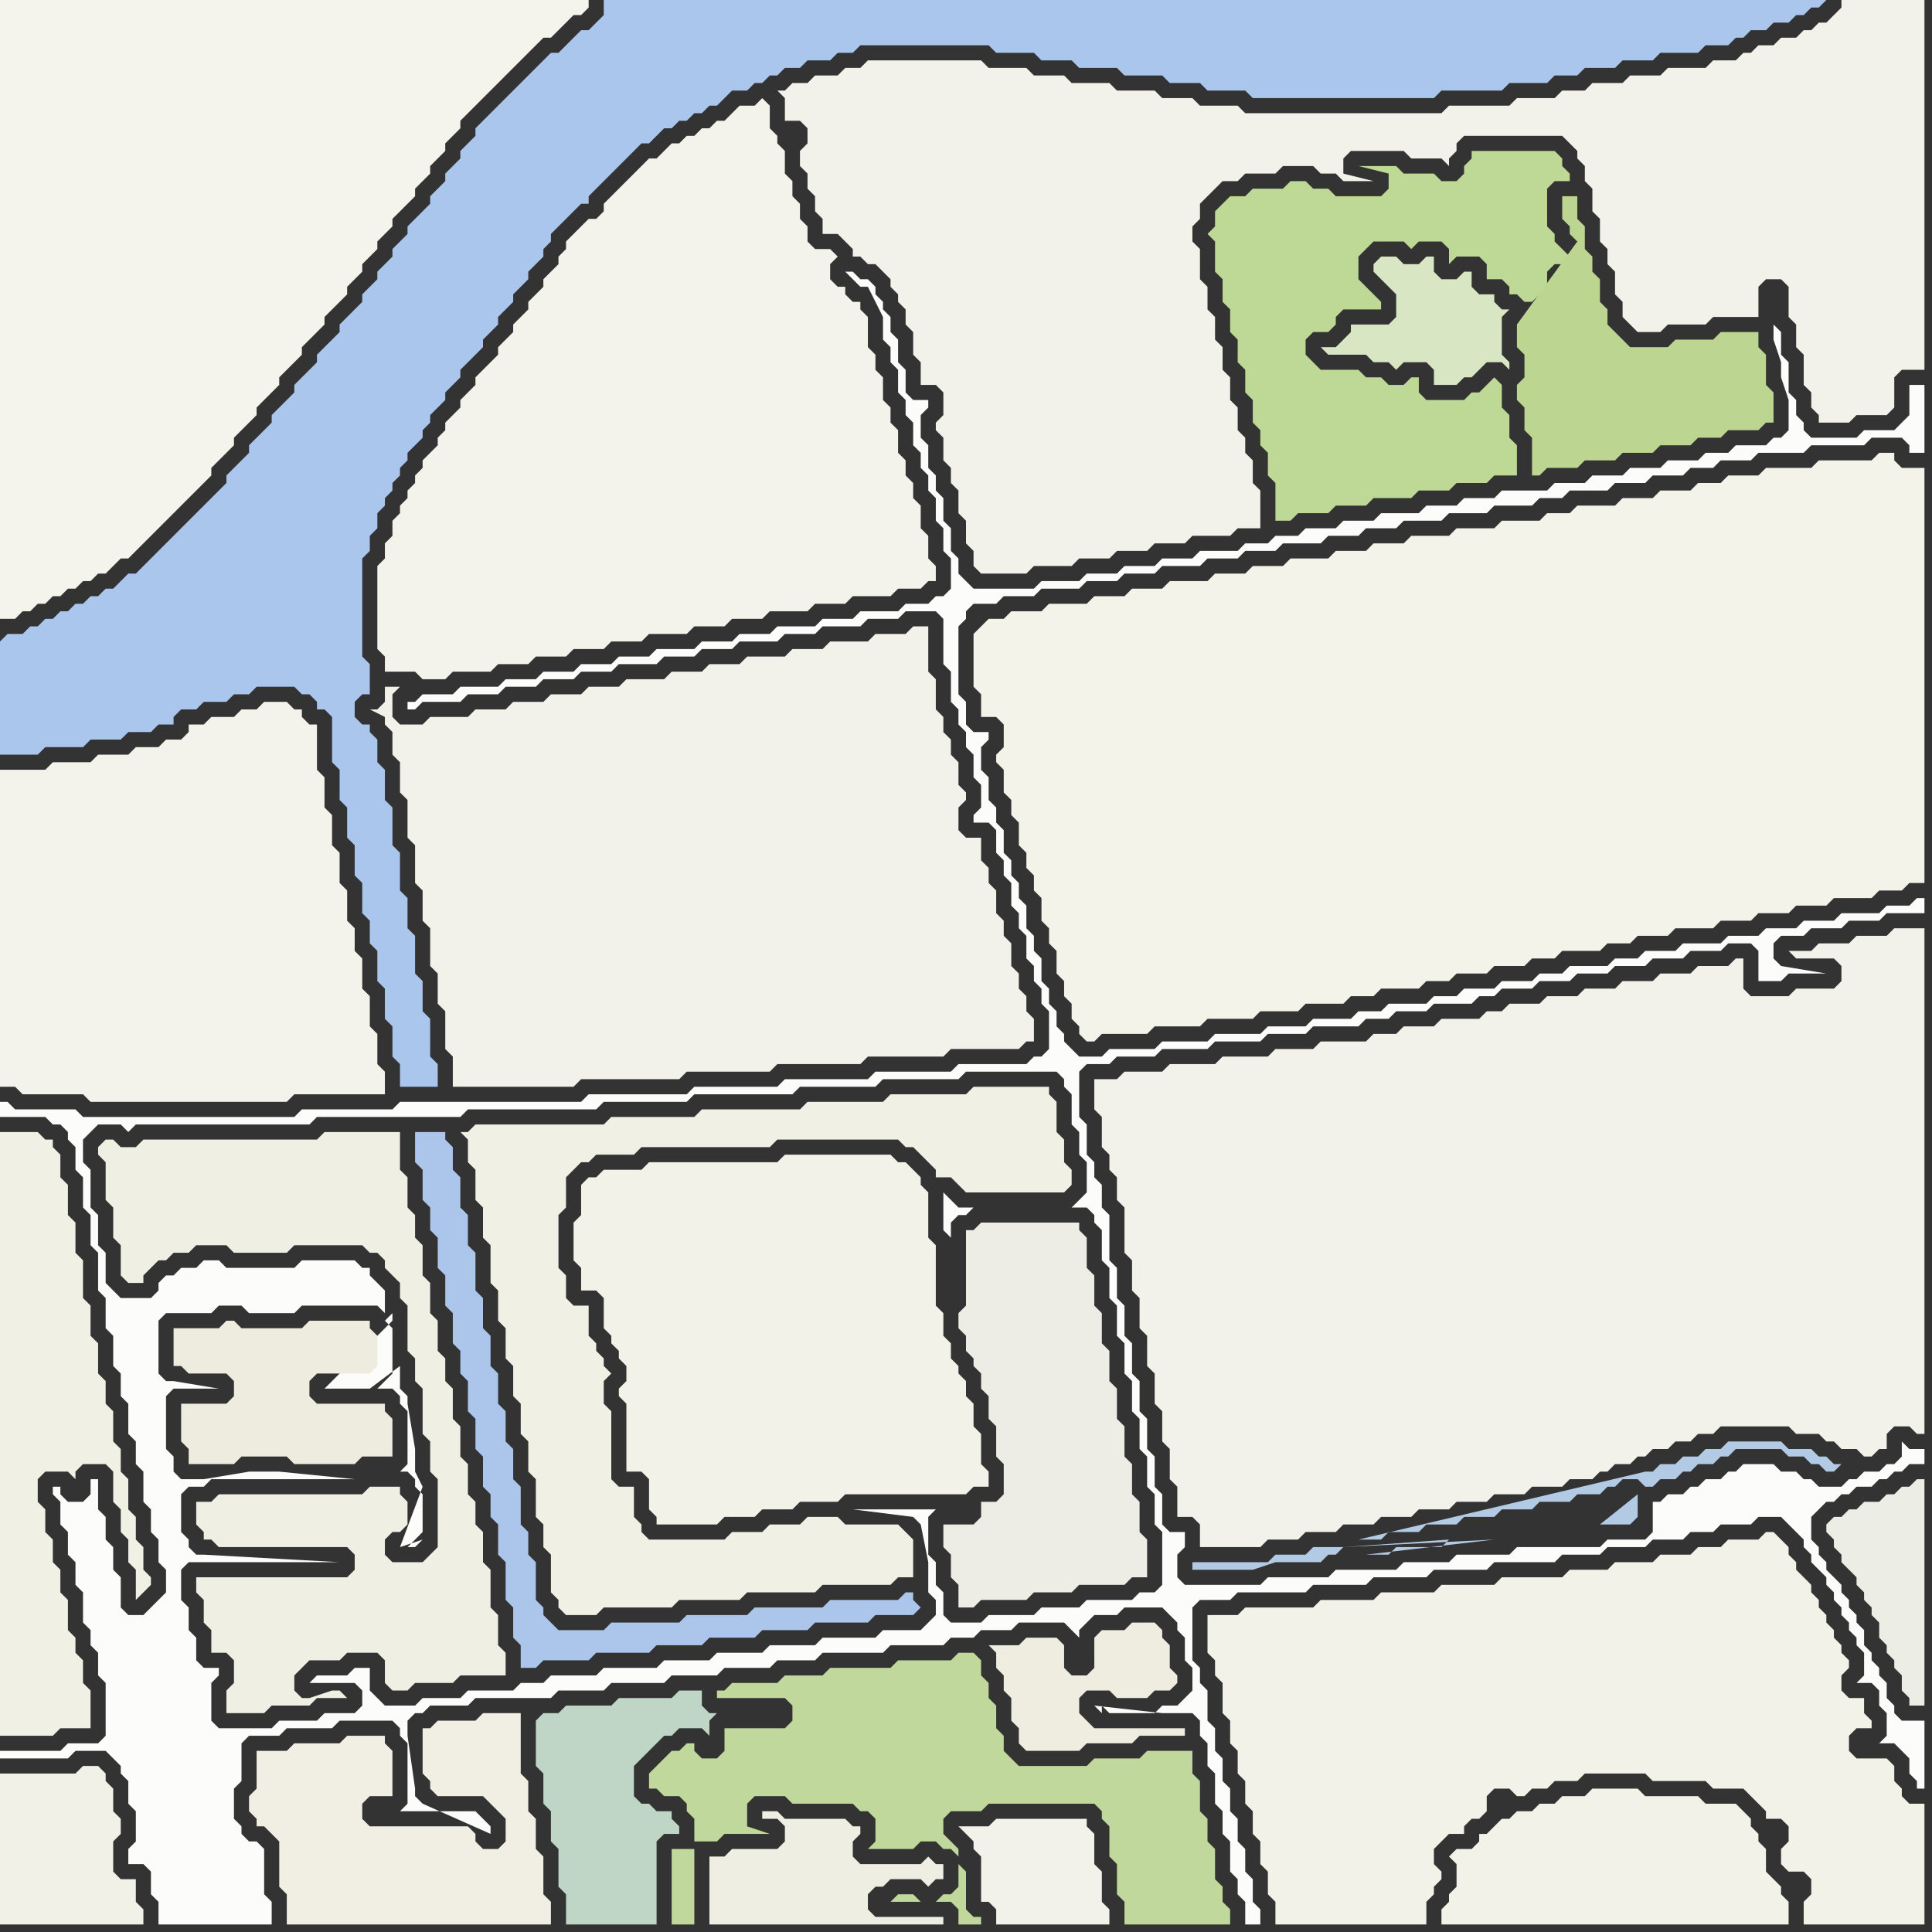 <svg width="256" height="256" xmlns="http://www.w3.org/2000/svg"><rect width="100%" height="100%" fill="#333333" stroke="none"/><script> 
var tempColor;
function hoverPath(evt){
obj = evt.target;
tempColor = obj.getAttribute("fill");
obj.setAttribute("fill","red");
//alert(tempColor);
//obj.setAttribute("stroke","red");}
function recoverPath(evt){
obj = evt.target;
obj.setAttribute("fill", tempColor);
//obj.setAttribute("stroke", tempColor);
}</script><path onmouseover="hoverPath(evt)" onmouseout="recoverPath(evt)" fill="rgb(241,240,228)" d="M  0,152l 0,78 7,0 1,-1 4,0 0,-5 -1,-1 0,-3 -1,-1 0,-2 -1,-1 0,-4 -1,-1 0,-3 -1,-1 0,-3 -1,-1 0,-3 -1,-1 0,-3 1,-1 3,0 1,1 0,-1 1,-1 3,0 1,1 0,4 1,1 0,3 1,1 0,3 1,1 0,4 2,-2 0,-1 -1,-1 0,-3 -1,-1 0,-3 -1,-1 0,-4 -1,-1 0,-3 -1,-1 0,-4 -1,-1 0,-3 -1,-1 0,-4 -1,-1 0,-4 -1,-1 0,-5 -1,-1 0,-4 -1,-1 0,-4 -1,-1 0,-3 -1,-1 0,-1 -1,0 -1,-1 -5,0Z"/>
<path onmouseover="hoverPath(evt)" onmouseout="recoverPath(evt)" fill="rgb(252,252,250)" d="M  1,232l -1,0 0,1 9,0 1,-1 4,0 1,1 1,1 0,1 1,1 0,3 1,1 0,4 -1,1 0,2 2,0 1,1 0,3 1,1 0,3 15,0 0,-3 -1,-1 0,-6 -1,-1 -1,0 -1,-1 0,-1 -1,-1 0,-4 1,-1 0,-5 1,-1 4,0 1,-1 6,0 1,-1 7,0 1,1 0,1 1,1 0,8 -1,1 10,0 1,1 1,1 0,1 -9,-4 0,0 -1,-1 0,-1 -1,-7 0,-2 1,-1 1,0 1,-1 5,0 1,-1 10,0 1,-1 6,0 1,-1 7,0 1,-1 6,0 1,-1 6,0 1,-1 5,0 1,-1 8,0 1,-1 7,0 1,-1 3,0 1,-1 4,0 1,-1 6,0 1,1 1,1 0,-1 1,-1 1,-1 3,0 1,-1 5,0 1,1 1,1 0,1 1,1 0,3 1,1 0,3 -1,1 -1,1 -2,0 -1,1 -6,0 -1,-1 0,1 -1,-1 9,1 4,0 1,1 0,2 1,1 0,3 1,1 0,4 1,1 0,3 1,1 0,4 1,1 0,2 1,1 0,3 2,0 0,-2 -1,-1 0,-3 -1,-1 0,-3 -1,-1 0,-3 -1,-1 0,-3 -1,-1 0,-3 -1,-1 0,-3 -1,-1 0,-4 -1,-1 0,-2 -1,-1 0,-7 1,-1 4,0 1,-1 9,0 1,-1 7,0 1,-1 7,0 1,-1 7,0 1,-1 8,0 1,-1 5,0 1,-1 5,0 1,-1 4,0 1,-1 3,0 1,-1 4,0 1,-1 3,0 1,1 1,1 1,1 0,1 1,1 0,1 1,1 1,1 0,1 1,1 0,1 1,1 0,1 1,1 0,1 1,1 0,1 1,1 0,3 -1,1 2,0 1,1 0,2 1,1 0,3 -1,1 2,0 1,1 1,1 0,2 1,1 0,1 1,0 0,-9 -3,0 -1,-1 0,-1 -1,-1 0,-2 -1,-1 0,-1 -1,-1 0,-1 -1,-1 0,-2 -1,-1 0,-1 -1,-1 0,-1 -1,-1 0,-1 -1,-1 -1,-1 0,-1 -1,-1 0,-1 -1,-1 0,-3 1,-1 1,-1 1,0 1,-1 1,0 1,-1 2,0 1,-1 1,0 1,-1 1,0 1,-1 2,0 0,-2 -2,0 -1,-1 0,2 -1,1 -1,0 -1,1 -2,0 -1,1 -1,0 -1,1 -3,0 -1,-1 -1,0 -1,-1 -2,0 -1,-1 -4,0 -1,1 -1,0 -1,1 -2,0 -1,1 -1,0 -1,1 -2,0 -1,1 -1,0 0,4 -1,1 -5,0 -1,1 -11,0 -1,1 -7,0 -1,1 -6,0 -1,1 -8,0 -1,1 -8,0 -1,1 -10,0 -1,-1 0,-3 1,-1 0,-2 -2,0 -1,-1 0,-4 -1,-1 0,-4 -1,-1 0,-4 -1,-1 0,-4 -1,-1 0,-4 -1,-1 0,-4 -1,-1 0,-4 -1,-1 0,-6 -1,-1 0,-3 -1,-1 0,-2 -1,-1 0,-4 -1,-1 0,-6 1,-1 3,0 1,-1 5,0 1,-1 6,0 1,-1 6,0 1,-1 5,0 1,-1 6,0 1,-1 3,0 1,-1 4,0 1,-1 5,0 1,-1 2,0 1,-1 4,0 1,-1 4,0 1,-1 4,0 1,-1 4,0 1,-1 4,0 1,-1 4,0 1,-1 3,0 1,1 0,4 3,0 1,-1 5,0 -6,-1 0,0 -1,-1 0,-2 1,-1 3,0 1,-1 4,0 1,-1 4,0 1,-1 5,0 0,-2 -1,0 -1,1 -3,0 -1,1 -5,0 -1,1 -4,0 -1,1 -4,0 -1,1 -4,0 -1,1 -5,0 -1,1 -4,0 -1,1 -3,0 -1,1 -5,0 -1,1 -3,0 -1,1 -4,0 -1,1 -4,0 -1,1 -3,0 -1,1 -5,0 -1,1 -3,0 -1,1 -5,0 -1,1 -5,0 -1,1 -6,0 -1,1 -6,0 -1,1 -6,0 -1,1 -3,0 -1,-1 -1,-1 0,-1 -1,-1 0,-2 -1,-1 0,-2 -1,-1 0,-3 -1,-1 0,-2 -1,-1 0,-3 -1,-1 0,-2 -1,-1 0,-2 -1,-1 0,-3 -1,-1 0,-2 -1,-1 0,-3 -1,-1 0,-3 1,-1 0,-1 -2,0 -1,-1 0,-3 -1,-1 0,-9 1,-1 0,-1 1,-1 3,0 1,-1 4,0 1,-1 5,0 1,-1 4,0 1,-1 4,0 1,-1 5,0 1,-1 4,0 1,-1 4,0 1,-1 5,0 1,-1 4,0 1,-1 4,0 1,-1 5,0 1,-1 5,0 1,-1 5,0 1,-1 3,0 1,-1 5,0 1,-1 4,0 1,-1 4,0 1,-1 3,0 1,-1 4,0 1,-1 6,0 1,-1 7,0 1,-1 4,0 1,1 0,1 2,0 0,-9 -2,0 0,4 -1,1 -1,1 -4,0 -1,1 -6,0 -1,-1 0,-1 -1,-1 0,-2 -1,-1 0,-4 -1,-1 0,-3 -1,-1 0,2 1,3 0,2 1,3 0,4 -1,1 -1,0 -1,1 -4,0 -1,1 -3,0 -1,1 -4,0 -1,1 -4,0 -1,1 -4,0 -1,1 -4,0 -1,1 -6,0 -1,1 -4,0 -1,1 -4,0 -1,1 -5,0 -1,1 -4,0 -1,1 -4,0 -1,1 -3,0 -1,1 -3,0 -1,1 -5,0 -1,1 -4,0 -1,1 -4,0 -1,1 -4,0 -1,1 -5,0 -1,1 -8,0 -1,-1 -1,-1 0,-2 -1,-1 0,-3 -1,-1 0,-3 -1,-1 0,-2 -1,-1 0,-3 -1,-1 0,-3 1,-1 0,-1 -2,0 -1,-1 0,-3 -1,-1 0,-3 -1,-1 0,-2 -1,-1 0,-1 -1,-1 0,-1 -1,-1 -1,0 -1,-1 -1,0 2,2 1,0 1,2 1,2 0,3 1,1 0,2 1,1 0,3 1,1 0,2 1,1 0,3 1,1 0,2 1,1 0,2 1,1 0,3 1,1 0,3 1,1 0,4 -1,1 -1,0 -1,1 -3,0 -1,1 -5,0 -1,1 -4,0 -1,1 -5,0 -1,1 -4,0 -1,1 -4,0 -1,1 -5,0 -1,1 -4,0 -1,1 -4,0 -1,1 -4,0 -1,1 -4,0 -1,1 -5,0 -1,1 -4,0 -1,1 -1,0 0,1 1,0 1,-1 5,0 1,-1 4,0 1,-1 4,0 1,-1 4,0 1,-1 4,0 1,-1 5,0 1,-1 4,0 1,-1 4,0 1,-1 5,0 1,-1 4,0 1,-1 5,0 1,-1 4,0 1,-1 4,0 1,1 0,6 1,1 0,4 1,1 0,2 1,1 0,2 1,1 0,3 1,1 0,3 -1,1 0,1 2,0 1,1 0,3 1,1 0,2 1,1 0,3 1,1 0,2 1,1 0,3 1,1 0,2 1,1 0,2 1,1 0,5 -1,1 -1,0 -1,1 -9,0 -1,1 -10,0 -1,1 -11,0 -1,1 -11,0 -1,1 -13,0 -1,1 -24,0 -1,1 -12,0 -1,1 -28,0 -1,-1 -8,0 -1,-1 -1,0 0,2 6,0 1,1 1,0 1,1 0,1 1,1 0,3 1,1 0,4 1,1 0,4 1,1 0,5 1,1 0,4 1,1 0,4 1,1 0,3 1,1 0,4 1,1 0,3 1,1 0,4 1,1 0,3 1,1 0,3 1,1 0,3 -1,1 -1,1 -1,1 -2,0 -1,-1 0,-4 -1,-1 0,-3 -1,-1 0,-3 -1,-1 0,-4 -1,0 0,2 -1,1 -2,0 -1,-1 0,-1 -1,0 0,1 1,1 0,3 1,1 0,3 1,1 0,3 1,1 0,4 1,1 0,2 1,1 0,3 1,1 0,7 -1,1 -4,0 -1,1 -7,0 14,-61 -1,-1 0,-4 -1,-1 0,-4 -1,-1 0,-5 -1,-1 0,-3 1,-1 1,-1 3,0 1,1 1,-1 23,0 1,-1 19,0 1,-1 17,0 1,-1 11,0 1,-1 13,0 1,-1 10,0 1,-1 10,0 1,-1 12,0 1,1 0,1 1,1 0,4 1,1 0,3 1,1 0,4 -1,1 -1,1 2,0 1,1 0,1 1,1 0,4 1,1 0,4 1,1 0,4 1,1 0,4 1,1 0,4 1,1 0,4 1,1 0,4 1,1 0,4 1,1 0,7 -1,1 -2,0 -1,1 -6,0 -1,1 -5,0 -1,1 -6,0 -1,1 -4,0 -1,-1 0,-3 -1,-1 0,-3 -1,-1 0,-5 1,-1 -11,0 8,1 0,0 1,1 1,5 0,4 1,1 0,2 -1,1 -1,1 -5,0 -1,1 -7,0 -1,1 -6,0 -1,1 -6,0 -1,1 -6,0 -1,1 -7,0 -1,1 -6,0 -1,1 -3,0 -1,1 -6,0 -1,1 -5,0 -1,1 -4,0 -1,-1 -1,-1 0,-3 -2,0 -1,1 -4,0 -1,1 6,0 1,1 0,2 -1,1 -4,0 -1,1 -5,0 -1,1 -7,0 -1,-1 0,-5 1,-1 0,-1 -2,0 -1,-1 0,-3 -1,-1 0,-3 -1,-1 0,-4 1,-1 20,0 -18,-1 -1,0 -1,-1 0,-1 -1,-1 0,-5 1,-1 2,0 1,-1 19,0 -10,-1 -4,0 -6,1 -3,0 -1,-1 0,-2 -1,-1 0,-7 1,-1 6,0 -6,-1 -1,0 -1,-1 0,-7 1,-1 6,0 1,-1 3,0 1,1 6,0 1,-1 10,0 1,1 0,-3 -1,-1 -1,-1 0,-1 -1,0 -1,-1 -7,0 -1,1 -9,0 -1,-1 -2,0 -1,1 -2,0 -1,1 -1,0 -1,1 0,1 -1,1 -4,0 -1,-1 -14,61 51,-58 -1,1 0,0 1,1 0,6 -1,1 -1,1 2,0 1,1 0,1 1,1 0,7 -1,1 1,0 1,1 0,1 1,1 0,5 -1,1 -1,1 1,0 1,-1 0,0 -3,1 3,-8 0,0 -1,-2 0,-3 -1,-6 0,-1 -1,-1 0,-3 -4,3 -6,0 9,-9 0,-1 -51,58 128,-72 -2,0 -1,-1 -1,-1 0,5 1,1 0,-2 1,-1 1,0 1,-1 -128,72Z"/>
<path onmouseover="hoverPath(evt)" onmouseout="recoverPath(evt)" fill="rgb(172,198,235)" d="M  55,152l 0,2 1,1 0,4 1,1 0,3 1,1 0,4 1,1 0,4 1,1 0,4 1,1 0,3 1,1 0,4 1,1 0,4 1,1 0,4 1,1 0,3 1,1 0,4 1,1 0,5 1,1 0,4 1,1 0,3 2,0 1,-1 6,0 1,-1 7,0 1,-1 6,0 1,-1 6,0 1,-1 6,0 1,-1 7,0 1,-1 5,0 1,-1 -1,-1 0,-1 -1,0 -1,1 -9,0 -1,1 -9,0 -1,1 -8,0 -1,1 -9,0 -1,1 -6,0 -1,-1 -1,-1 0,-1 -1,-1 0,-5 -1,-1 0,-3 -1,-1 0,-5 -1,-1 0,-4 -1,-1 0,-4 -1,-1 0,-4 -1,-1 0,-4 -1,-1 0,-4 -1,-1 0,-5 -1,-1 0,-4 -1,-1 0,-4 -1,-1 0,-3 -1,-1 0,-1 -4,0Z"/>
<path onmouseover="hoverPath(evt)" onmouseout="recoverPath(evt)" fill="rgb(241,240,229)" d="M  62,152l 0,2 1,1 0,4 1,1 0,4 1,1 0,5 1,1 0,4 1,1 0,4 1,1 0,4 1,1 0,4 1,1 0,4 1,1 0,5 1,1 0,3 1,1 0,5 1,1 0,1 1,1 4,0 1,-1 9,0 1,-1 8,0 1,-1 9,0 1,-1 9,0 1,-1 2,0 0,-5 -1,-1 0,0 -1,-1 -7,0 -1,-1 -4,0 -1,1 -4,0 -1,1 -4,0 -1,1 -10,0 -1,-1 0,-1 -1,-1 0,-4 -2,0 -1,-1 0,-9 -1,-1 0,-3 1,-1 -1,-1 0,-1 -1,-1 0,-1 -1,-1 0,-4 -2,0 -1,-1 0,-3 -1,-1 0,-7 1,-1 0,-4 1,-1 1,-1 1,0 1,-1 5,0 1,-1 17,0 1,-1 16,0 1,1 1,0 1,1 1,1 1,1 0,1 2,0 1,1 1,1 13,0 1,-1 0,-2 -1,-1 0,-3 -1,-1 0,-4 -1,-1 0,-1 -10,0 -1,1 -10,0 -1,1 -10,0 -1,1 -13,0 -1,1 -11,0 -1,1 -17,0 -1,1 -1,0 1,1Z"/>
<path onmouseover="hoverPath(evt)" onmouseout="recoverPath(evt)" fill="rgb(191,213,198)" d="M  71,228l 0,6 1,1 0,4 1,1 0,4 1,1 0,5 1,1 0,4 12,0 0,-11 1,-1 2,0 0,-1 -1,-1 0,-1 -2,0 -1,-1 -1,0 -1,-1 0,-4 1,-1 1,-1 1,-1 1,-1 1,0 1,-1 3,0 1,1 0,-2 1,-1 -1,0 -1,-1 0,-2 -3,0 -1,1 -7,0 -1,1 -6,0 -1,1 -2,0 -1,1Z"/>
<path onmouseover="hoverPath(evt)" onmouseout="recoverPath(evt)" fill="rgb(237,237,230)" d="M  125,204l 0,1 1,1 0,3 1,1 0,3 2,0 1,-1 6,0 1,-1 5,0 1,-1 6,0 1,-1 2,0 0,-5 -1,-1 0,-4 -1,-1 0,-4 -1,-1 0,-4 -1,-1 0,-4 -1,-1 0,-4 -1,-1 0,-4 -1,-1 0,-4 -1,-1 0,-4 -1,-1 0,-1 -13,0 -1,1 -1,0 0,10 -1,1 0,2 1,1 0,2 1,1 0,1 1,1 0,2 1,1 0,3 1,1 0,4 1,1 0,4 -1,1 -2,0 0,2 -1,1 -4,0Z"/>
<path onmouseover="hoverPath(evt)" onmouseout="recoverPath(evt)" fill="rgb(244,243,234)" d="M  130,83l -1,1 0,7 1,1 0,3 2,0 1,1 0,3 -1,1 0,1 1,1 0,3 1,1 0,2 1,1 0,3 1,1 0,2 1,1 0,2 1,1 0,3 1,1 0,2 1,1 0,3 1,1 0,2 1,1 0,2 1,1 0,1 1,1 1,0 1,-1 6,0 1,-1 6,0 1,-1 6,0 1,-1 5,0 1,-1 5,0 1,-1 3,0 1,-1 5,0 1,-1 3,0 1,-1 4,0 1,-1 4,0 1,-1 3,0 1,-1 5,0 1,-1 3,0 1,-1 4,0 1,-1 5,0 1,-1 4,0 1,-1 4,0 1,-1 4,0 1,-1 5,0 1,-1 3,0 1,-1 2,0 0,-55 -3,0 -1,-1 0,-1 -2,0 -1,1 -7,0 -1,1 -6,0 -1,1 -4,0 -1,1 -3,0 -1,1 -4,0 -1,1 -4,0 -1,1 -5,0 -1,1 -3,0 -1,1 -5,0 -1,1 -5,0 -1,1 -5,0 -1,1 -4,0 -1,1 -4,0 -1,1 -5,0 -1,1 -4,0 -1,1 -4,0 -1,1 -5,0 -1,1 -4,0 -1,1 -4,0 -1,1 -5,0 -1,1 -4,0 -1,1 -2,0 -1,1Z"/>
<path onmouseover="hoverPath(evt)" onmouseout="recoverPath(evt)" fill="rgb(190,216,149)" d="M  161,28l 0,2 -1,1 1,1 0,4 1,1 0,3 1,1 0,3 1,1 0,3 1,1 0,3 1,1 0,3 1,1 0,2 1,1 0,3 1,1 0,5 2,0 1,-1 4,0 1,-1 4,0 1,-1 5,0 1,-1 4,0 1,-1 4,0 1,-1 3,0 0,-4 -1,-1 0,-3 -1,-1 0,-3 -1,-1 -1,1 0,0 -1,1 -1,0 -1,1 -5,0 -1,-1 0,-2 -1,0 -1,1 -2,0 -1,-1 -2,0 -1,-1 -5,0 -1,-1 -1,-1 0,-2 1,-1 2,0 1,-1 0,-1 1,-1 5,0 0,-1 -1,-1 -2,-2 0,-3 1,-1 1,-1 4,0 1,1 1,-1 3,0 1,1 0,2 1,-1 3,0 1,1 0,2 2,0 1,1 0,1 1,0 1,1 1,0 1,-1 1,0 0,-3 1,-1 2,0 0,-1 -1,-1 0,0 -1,-1 0,-1 -1,-1 0,-5 1,-1 2,0 0,-1 -1,-1 0,-1 -1,-1 -11,0 0,1 -1,1 0,1 -1,1 -2,0 -1,-1 -4,0 -1,-1 -5,0 4,1 0,2 -1,1 -6,0 -1,-1 -2,0 -1,-1 -2,0 -1,1 -4,0 -1,1 -2,0 -2,2Z"/>
<path onmouseover="hoverPath(evt)" onmouseout="recoverPath(evt)" fill="rgb(243,242,233)" d="M  160,216l 0,3 1,1 0,2 1,1 0,4 1,1 0,3 1,1 0,3 1,1 0,3 1,1 0,3 1,1 0,3 1,1 0,3 1,1 0,3 20,0 0,-3 1,-1 0,-1 1,-1 0,-1 -1,-1 0,-2 1,-1 1,-1 2,0 0,-1 1,-1 1,0 1,-1 0,-2 1,-1 2,0 1,1 1,0 1,-1 2,0 1,-1 3,0 1,-1 8,0 1,1 7,0 1,1 4,0 1,1 1,1 1,1 0,1 2,0 1,1 0,2 -1,1 0,2 1,1 2,0 1,1 0,2 -1,1 0,3 16,0 0,-16 -2,0 -1,-1 0,-1 -1,-1 0,-2 -1,-1 -4,0 -1,-1 0,-2 1,-1 2,0 0,-1 -1,-1 0,-2 -2,0 -1,-1 0,-2 1,-1 0,-1 -1,-1 0,-1 -1,-1 0,-1 -1,-1 0,-1 -1,-1 0,-1 -1,-1 0,-1 -1,-1 -1,-1 0,-1 -1,-1 0,-1 -1,-1 -1,-1 -1,0 -1,1 -4,0 -1,1 -3,0 -1,1 -4,0 -1,1 -5,0 -1,1 -5,0 -1,1 -8,0 -1,1 -7,0 -1,1 -7,0 -1,1 -7,0 -1,1 -9,0 -1,1 -4,0Z"/>
<path onmouseover="hoverPath(evt)" onmouseout="recoverPath(evt)" fill="rgb(171,198,237)" d="M  0,85l 0,15 5,0 1,-1 5,0 1,-1 4,0 1,-1 3,0 1,-1 2,0 0,-1 1,-1 2,0 1,-1 3,0 1,-1 2,0 1,-1 5,0 1,1 1,0 1,1 0,1 1,0 1,1 0,6 1,1 0,4 1,1 0,4 1,1 0,4 1,1 0,4 1,1 0,3 1,1 0,4 1,1 0,4 1,1 0,4 1,1 0,3 5,0 0,-3 -1,-1 0,-5 -1,-1 0,-4 -1,-1 0,-5 -1,-1 0,-4 -1,-1 0,-5 -1,-1 0,-5 -1,-1 0,-4 -1,-1 0,-3 -1,-1 0,-1 -1,0 -1,-1 0,-2 1,-1 1,0 0,-4 -1,-1 0,-13 1,-1 0,-2 1,-1 0,-2 1,-1 0,-1 1,-1 0,-1 1,-1 0,-1 1,-1 0,-1 1,-1 1,-1 0,-1 1,-1 0,-1 1,-1 1,-1 0,-1 1,-1 1,-1 0,-1 1,-1 1,-1 1,-1 0,-1 1,-1 1,-1 0,-1 1,-1 1,-1 0,-1 1,-1 1,-1 0,-1 1,-1 1,-1 0,-1 1,-1 0,-1 2,-2 1,-1 1,-1 1,0 0,-1 1,-1 4,-4 1,-1 1,-1 1,0 1,-1 1,-1 1,0 1,-1 1,0 1,-1 1,0 1,-1 1,0 1,-1 1,-1 2,0 1,-1 1,0 1,-1 1,0 1,-1 2,0 1,-1 3,0 1,-1 2,0 1,-1 17,0 1,1 5,0 1,1 4,0 1,1 5,0 1,1 5,0 1,1 4,0 1,1 5,0 1,1 24,0 1,-1 8,0 1,-1 5,0 1,-1 3,0 1,-1 4,0 1,-1 4,0 1,-1 5,0 1,-1 3,0 1,-1 1,0 1,-1 2,0 1,-1 2,0 1,-1 1,0 1,-1 1,0 1,-1 -162,0 0,2 -1,1 -1,1 -1,0 -1,1 -1,1 -1,1 -1,0 -1,1 -1,1 -1,1 -2,2 -1,1 -1,1 -1,1 -1,1 -1,1 0,1 -1,1 -1,1 0,1 -1,1 -1,1 0,1 -1,1 -1,1 0,1 -1,1 -1,1 -1,1 0,1 -1,1 -1,1 0,1 -1,1 -1,1 0,1 -1,1 -1,1 0,1 -3,3 0,1 -1,1 -1,1 -1,1 0,1 -1,1 -1,1 -1,1 0,1 -1,1 -1,1 -1,1 0,1 -1,1 -1,1 -1,1 0,1 -1,1 -1,1 -1,1 0,1 -2,2 -1,1 -8,8 -1,1 -1,0 -1,1 -1,1 -1,0 -1,1 -1,0 -1,1 -1,0 -1,1 -1,0 -1,1 -1,0 -1,1 -1,0 -1,1 -2,0 -1,1Z"/>
<path onmouseover="hoverPath(evt)" onmouseout="recoverPath(evt)" fill="rgb(242,241,232)" d="M  0,237l 0,18 19,0 0,-2 -1,-1 0,-3 -2,0 -1,-1 0,-4 1,-1 0,-2 -1,-1 0,-3 -1,-1 0,-1 -1,-1 -2,0 -1,1 -10,0Z"/>
<path onmouseover="hoverPath(evt)" onmouseout="recoverPath(evt)" fill="rgb(244,243,236)" d="M  0,5l 0,77 2,0 1,-1 1,0 1,-1 1,0 1,-1 1,0 1,-1 1,0 1,-1 1,0 1,-1 1,0 1,-1 1,-1 1,0 5,-5 1,-1 5,-5 0,-1 1,-1 1,-1 1,-1 0,-1 1,-1 1,-1 1,-1 0,-1 1,-1 1,-1 1,-1 0,-1 1,-1 1,-1 1,-1 0,-1 1,-1 1,-1 1,-1 0,-1 1,-1 1,-1 1,-1 0,-1 2,-2 0,-1 1,-1 1,-1 0,-1 1,-1 1,-1 0,-1 2,-2 1,-1 0,-1 1,-1 1,-1 0,-1 1,-1 1,-1 0,-1 1,-1 1,-1 0,-1 1,-1 1,-1 1,-1 1,-1 1,-1 1,-1 1,-1 1,-1 1,-1 1,-1 1,-1 1,0 1,-1 1,-1 1,-1 1,0 1,-1 0,-1 -78,0Z"/>
<path onmouseover="hoverPath(evt)" onmouseout="recoverPath(evt)" fill="rgb(243,242,233)" d="M  79,156l -1,0 -1,1 0,4 -1,1 0,5 1,1 0,3 2,0 1,1 0,4 1,1 0,1 1,1 0,1 1,1 0,2 -1,1 0,1 1,1 0,9 2,0 1,1 0,4 1,1 0,1 8,0 1,-1 4,0 1,-1 4,0 1,-1 5,0 1,-1 16,0 1,-1 2,0 0,-2 -1,-1 0,-4 -1,-1 0,-3 -1,-1 0,-2 -1,-1 0,-1 -1,-1 0,-2 -1,-1 0,-3 -1,-1 0,-8 -1,-1 0,-6 -1,-1 0,-1 -1,-1 -1,-1 -1,0 -1,-1 -14,0 -1,1 -17,0 -1,1 -5,0 -1,1Z"/>
<path onmouseover="hoverPath(evt)" onmouseout="recoverPath(evt)" fill="rgb(243,242,234)" d="M  145,145l 0,2 1,1 0,4 1,1 0,2 1,1 0,3 1,1 0,6 1,1 0,4 1,1 0,4 1,1 0,4 1,1 0,4 1,1 0,4 1,1 0,4 1,1 0,4 2,0 1,1 0,3 8,0 1,-1 4,0 1,-1 4,0 1,-1 4,0 1,-1 4,0 1,-1 4,0 1,-1 4,0 1,-1 4,0 1,-1 4,0 1,-1 3,0 1,-1 1,0 1,-1 2,0 1,-1 1,0 1,-1 2,0 1,-1 2,0 1,-1 2,0 1,-1 9,0 1,1 3,0 1,1 1,0 1,1 2,0 1,1 1,0 1,-1 1,0 0,-2 1,-1 2,0 1,1 1,0 0,-67 -4,0 -1,1 -4,0 -1,1 -4,0 -1,1 -3,0 1,1 5,0 1,1 0,2 -1,1 -5,0 -1,1 -5,0 -1,-1 0,-4 -1,0 -1,1 -4,0 -1,1 -4,0 -1,1 -4,0 -1,1 -4,0 -1,1 -4,0 -1,1 -4,0 -1,1 -2,0 -1,1 -5,0 -1,1 -4,0 -1,1 -3,0 -1,1 -6,0 -1,1 -5,0 -1,1 -6,0 -1,1 -6,0 -1,1 -5,0 -1,1 -3,0Z"/>
<path onmouseover="hoverPath(evt)" onmouseout="recoverPath(evt)" fill="rgb(179,202,229)" d="M  178,205l -4,0 -1,1 -4,0 -1,1 -10,0 0,1 8,0 3,-1 6,0 1,-1 1,0 1,-1 2,-1 3,0 1,-1 4,0 1,-1 4,0 1,-1 4,0 1,-1 4,0 1,-1 4,0 1,-1 3,0 1,-1 1,0 1,-1 2,0 1,1 1,0 1,-1 2,0 1,-1 1,0 1,-1 2,0 1,-1 1,0 1,-1 6,0 1,1 2,0 1,1 1,0 1,1 1,0 1,-1 -1,0 -1,-1 -1,0 -1,-1 -3,0 -1,-1 -7,0 -1,1 -2,0 -1,1 -2,0 -1,1 -2,0 -1,1 -1,0 -38,9 -2,1 39,-7 0,3 -1,1 -4,0 5,-4 -39,7 22,-2 0,0 -22,2 14,-1 0,0 -1,1 -6,0 -1,1 -3,0 17,-2Z"/>
<path onmouseover="hoverPath(evt)" onmouseout="recoverPath(evt)" fill="rgb(238,236,223)" d="M  44,182l 5,0 1,-1 0,-4 -1,-1 0,-1 -8,0 -1,1 -8,0 -1,-1 -1,0 -1,1 -6,0 0,5 1,0 1,1 5,0 1,1 0,2 -1,1 -6,0 0,5 1,1 0,2 6,0 1,-1 6,0 1,1 8,0 1,-1 4,0 0,-5 -1,-1 0,-1 -9,0 -1,-1 0,-2 1,-1Z"/>
<path onmouseover="hoverPath(evt)" onmouseout="recoverPath(evt)" fill="rgb(243,242,234)" d="M  52,98l 0,2 1,1 0,4 1,1 0,5 1,1 0,5 1,1 0,4 1,1 0,5 1,1 0,4 1,1 0,5 1,1 0,4 16,0 1,-1 13,0 1,-1 11,0 1,-1 11,0 1,-1 10,0 1,-1 9,0 1,-1 1,0 0,-3 -1,-1 0,-2 -1,-1 0,-2 -1,-1 0,-3 -1,-1 0,-2 -1,-1 0,-3 -1,-1 0,-2 -1,-1 0,-3 -2,0 -1,-1 0,-3 1,-1 0,-1 -1,-1 0,-3 -1,-1 0,-2 -1,-1 0,-2 -1,-1 0,-4 -1,-1 0,-6 -2,0 -1,1 -4,0 -1,1 -5,0 -1,1 -4,0 -1,1 -5,0 -1,1 -4,0 -1,1 -4,0 -1,1 -5,0 -1,1 -4,0 -1,1 -4,0 -1,1 -4,0 -1,1 -4,0 -1,1 -5,0 -1,1 -3,0 -1,-1 0,-3 1,-1 -2,0 0,2 -1,1 -1,0 2,1 0,1 1,1Z"/>
<path onmouseover="hoverPath(evt)" onmouseout="recoverPath(evt)" fill="rgb(192,216,155)" d="M  113,221l -3,0 -1,1 -5,0 -1,1 -6,0 -1,1 -1,0 0,1 9,0 1,1 0,2 -1,1 -8,0 0,3 -1,1 -2,0 -1,-1 0,-1 -1,0 -1,1 -1,0 -1,1 -1,1 -1,1 0,2 1,0 1,1 2,0 1,1 0,1 1,1 0,3 3,0 1,-1 6,0 -3,-1 0,-3 1,-1 4,0 1,1 8,0 1,1 1,0 1,1 0,3 -1,1 6,0 1,-1 2,0 1,1 1,0 1,1 0,-1 -1,-1 -1,-1 0,-2 1,-1 4,0 1,-1 14,0 1,1 0,1 1,1 0,4 1,1 0,4 1,1 0,3 14,0 0,-2 -1,-1 0,-2 -1,-1 0,-4 -1,-1 0,-3 -1,-1 0,-4 -1,-1 0,-3 -6,0 -1,1 -6,0 -1,1 -9,0 -1,-1 -1,-1 0,-2 -1,-1 0,-3 -1,-1 0,-2 -1,-1 0,-2 -1,-1 -2,0 -1,1 -7,0 -1,1 -5,0 14,26 0,3 -1,1 -1,0 -1,1 -2,0 -1,-1 -2,0 -1,1 8,0 1,1 0,2 3,0 0,-1 -1,0 -1,-1 0,-5 -1,-1 -14,-26 -21,24 -3,0 0,10 3,0 0,-10 21,-24Z"/>
<path onmouseover="hoverPath(evt)" onmouseout="recoverPath(evt)" fill="rgb(239,237,224)" d="M  145,218l 0,3 -1,1 -2,0 -1,-1 0,-3 -1,-1 -4,0 -1,1 -4,0 1,1 0,2 1,1 0,2 1,1 0,3 1,1 0,2 1,1 7,0 1,-1 6,0 1,-1 6,0 0,-1 -12,0 -1,-1 -1,-1 0,-2 1,-1 3,0 1,1 4,0 1,-1 2,0 1,-1 0,-1 -1,-1 0,-3 -1,-1 0,-1 -1,-1 -3,0 -1,1 -3,0 -1,1Z"/>
<path onmouseover="hoverPath(evt)" onmouseout="recoverPath(evt)" fill="rgb(244,243,235)" d="M  0,107l 0,37 2,0 1,1 8,0 1,1 26,0 1,-1 12,0 0,-3 -1,-1 0,-4 -1,-1 0,-4 -1,-1 0,-4 -1,-1 0,-3 -1,-1 0,-4 -1,-1 0,-4 -1,-1 0,-4 -1,-1 0,-4 -1,-1 0,-6 -1,0 -1,-1 0,-1 -1,0 -1,-1 -3,0 -1,1 -2,0 -1,1 -3,0 -1,1 -2,0 0,1 -1,1 -2,0 -1,1 -3,0 -1,1 -4,0 -1,1 -5,0 -1,1 -6,0Z"/>
<path onmouseover="hoverPath(evt)" onmouseout="recoverPath(evt)" fill="rgb(240,239,227)" d="M  27,212l 0,3 1,1 0,3 2,0 1,1 0,3 -1,1 0,3 5,0 1,-1 5,0 1,-1 4,0 -1,-1 -1,0 -3,1 -1,0 -1,-1 0,-2 1,-1 1,-1 4,0 1,-1 4,0 1,1 0,3 1,1 2,0 1,-1 5,0 1,-1 6,0 0,-3 -1,-1 0,-4 -1,-1 0,-5 -1,-1 0,-4 -1,-1 0,-3 -1,-1 0,-4 -1,-1 0,-4 -1,-1 0,-4 -1,-1 0,-3 -1,-1 0,-4 -1,-1 0,-4 -1,-1 0,-4 -1,-1 0,-3 -1,-1 0,-4 -1,-1 0,-5 -10,0 -1,1 -23,0 -1,1 -2,0 -1,-1 -1,0 -1,1 0,1 1,1 0,5 1,1 0,4 1,1 0,4 1,1 2,0 0,-1 1,-1 1,-1 1,0 1,-1 2,0 1,-1 4,0 1,1 7,0 1,-1 9,0 1,1 1,0 1,1 0,1 1,1 1,1 0,2 1,1 0,6 1,1 0,3 1,1 0,6 1,1 0,4 1,1 0,9 -1,1 -1,1 -4,0 -1,-1 0,-2 1,-1 1,0 1,-1 0,-3 -1,-1 0,-1 -4,0 -1,1 -19,0 -1,1 -2,0 0,3 1,1 0,1 1,0 1,1 17,0 1,1 0,2 -1,1 -20,0 0,2 1,1Z"/>
<path onmouseover="hoverPath(evt)" onmouseout="recoverPath(evt)" fill="rgb(241,239,228)" d="M  48,241l 0,-2 1,-1 3,0 0,-6 -1,-1 0,-1 -5,0 -1,1 -6,0 -1,1 -4,0 0,5 -1,1 0,2 1,1 0,1 1,0 1,1 1,1 0,6 1,1 0,4 35,0 0,-3 -1,-1 0,-5 -1,-1 0,-4 -1,-1 0,-4 -1,-1 0,-8 -5,0 -1,1 -5,0 -1,1 -1,0 0,6 1,1 0,1 1,1 6,0 1,1 1,1 1,1 0,3 -1,1 -2,0 -1,-1 0,-1 -1,-1 -13,0 -1,-1Z"/>
<path onmouseover="hoverPath(evt)" onmouseout="recoverPath(evt)" fill="rgb(244,243,235)" d="M  76,31l 0,0 -1,1 0,1 -1,1 0,1 -1,1 -1,1 0,1 -1,1 -1,1 0,1 -1,1 -1,1 0,1 -1,1 -1,1 0,1 -1,1 -1,1 -1,1 0,1 -1,1 -1,1 0,1 -2,2 0,1 -1,1 0,1 -1,1 -1,1 0,1 -1,1 0,1 -1,1 0,1 -1,1 0,1 -1,1 0,2 -1,1 0,2 -1,1 0,11 1,1 0,2 4,0 1,1 3,0 1,-1 5,0 1,-1 4,0 1,-1 4,0 1,-1 4,0 1,-1 4,0 1,-1 5,0 1,-1 4,0 1,-1 4,0 1,-1 5,0 1,-1 4,0 1,-1 5,0 1,-1 3,0 1,-1 1,0 0,-2 -1,-1 0,-3 -1,-1 0,-3 -1,-1 0,-2 -1,-1 0,-2 -1,-1 0,-3 -1,-1 0,-2 -1,-1 0,-3 -1,-1 0,-2 -1,-1 0,-4 -1,-1 0,-1 -1,0 -1,-1 0,-1 -1,0 -1,-1 0,-2 1,-1 -1,-1 -2,0 -1,-1 0,-2 -1,-1 0,-2 -1,-1 0,-2 -1,-1 0,-3 -1,-1 0,-1 -1,-1 0,-3 -1,-1 -1,1 -2,0 -1,1 -1,1 -1,0 -1,1 -1,0 -1,1 -1,0 -1,1 -1,0 -1,1 -1,1 -1,0 -1,1 -1,1 -1,1 -1,1 -1,1 -1,1 0,1 -1,1 -1,0 -1,1 -1,1Z"/>
<path onmouseover="hoverPath(evt)" onmouseout="recoverPath(evt)" fill="rgb(243,242,234)" d="M  107,11l -2,0 -1,1 -1,0 1,1 0,3 2,0 1,1 0,2 -1,1 0,2 1,1 0,2 1,1 0,2 1,1 0,2 2,0 1,1 1,1 0,1 1,0 1,1 1,0 1,1 1,1 0,1 1,1 0,1 1,1 0,2 1,1 0,3 1,1 0,3 2,0 1,1 0,3 -1,1 0,1 1,1 0,3 1,1 0,2 1,1 0,3 1,1 0,3 1,1 0,2 1,1 6,0 1,-1 5,0 1,-1 4,0 1,-1 4,0 1,-1 4,0 1,-1 5,0 1,-1 3,0 0,-5 -1,-1 0,-3 -1,-1 0,-2 -1,-1 0,-3 -1,-1 0,-3 -1,-1 0,-3 -1,-1 0,-3 -1,-1 0,-3 -1,-1 0,-4 -1,-1 0,-2 1,-1 0,-2 2,-2 1,-1 2,0 1,-1 4,0 1,-1 4,0 1,1 2,0 1,1 4,0 -4,-1 0,-2 1,-1 7,0 1,1 4,0 1,1 0,-1 1,-1 0,-1 1,-1 13,0 1,1 1,1 0,1 1,1 0,2 1,1 0,3 1,1 0,3 1,1 0,2 1,1 0,3 1,1 0,2 1,1 1,1 3,0 1,-1 5,0 1,-1 6,0 0,-4 1,-1 2,0 1,1 0,4 1,1 0,3 1,1 0,4 1,1 0,2 1,1 0,1 4,0 1,-1 4,0 1,-1 0,-4 1,-1 3,0 0,-49 -11,0 0,1 -1,1 -1,1 -1,0 -1,1 -1,0 -1,1 -2,0 -1,1 -2,0 -1,1 -1,0 -1,1 -3,0 -1,1 -5,0 -1,1 -4,0 -1,1 -4,0 -1,1 -3,0 -1,1 -5,0 -1,1 -8,0 -1,1 -26,0 -1,-1 -5,0 -1,-1 -4,0 -1,-1 -5,0 -1,-1 -5,0 -1,-1 -4,0 -1,-1 -5,0 -1,-1 -15,0 -1,1 -2,0 -1,1 -3,0 -1,1Z"/>
<path onmouseover="hoverPath(evt)" onmouseout="recoverPath(evt)" fill="rgb(239,238,226)" d="M  120,247l -6,0 -1,-1 0,-2 1,-1 0,-1 -1,0 -1,-1 -8,0 -1,-1 -2,0 0,1 2,0 1,1 0,2 -1,1 -6,0 -1,1 -2,0 0,9 31,0 0,-1 -9,0 -1,-1 0,-2 1,-1 1,0 1,-1 4,0 1,1 1,-1 1,0 0,-2 -1,0 -1,-1 -1,1Z"/>
<path onmouseover="hoverPath(evt)" onmouseout="recoverPath(evt)" fill="rgb(243,242,234)" d="M  130,247l 0,5 1,0 1,1 0,2 15,0 0,-2 -1,-1 0,-4 -1,-1 0,-4 -1,-1 0,-1 -12,0 -1,1 -4,0 1,1 0,0 1,1 0,1 1,1Z"/>
<path onmouseover="hoverPath(evt)" onmouseout="recoverPath(evt)" fill="rgb(216,230,195)" d="M  188,48l 1,0 1,1 0,2 3,0 1,-1 1,0 2,-2 2,0 1,1 0,-1 -1,-1 0,-5 1,-1 -1,0 -1,-1 0,-1 -2,0 -1,-1 0,-2 -1,0 -1,1 -2,0 -1,-1 0,-2 -1,0 -1,1 -2,0 -1,-1 -2,0 -1,1 0,1 1,1 0,0 1,1 1,1 0,3 -1,1 -5,0 0,1 -1,1 -1,1 -2,0 1,1 5,0 1,1 2,0 1,1 1,-1Z"/>
<path onmouseover="hoverPath(evt)" onmouseout="recoverPath(evt)" fill="rgb(243,242,233)" d="M  198,242l 0,0 -1,1 -1,0 0,1 -1,1 -2,0 -1,1 1,1 0,3 -1,1 0,1 -1,1 0,2 46,0 0,-3 -1,-1 0,-1 -1,-1 -1,-1 0,-3 -1,-1 0,-1 -1,-1 0,-1 -1,-1 -1,-1 -4,0 -1,-1 -7,0 -1,-1 -6,0 -1,1 -3,0 -1,1 -2,0 -1,1 -2,0 -1,1 -1,0 -1,1Z"/>
<path onmouseover="hoverPath(evt)" onmouseout="recoverPath(evt)" fill="rgb(188,214,145)" d="M  201,43l 0,3 1,1 0,3 -1,1 0,2 1,1 0,3 1,1 0,5 1,0 1,-1 4,0 1,-1 4,0 1,-1 4,0 1,-1 4,0 1,-1 3,0 1,-1 4,0 1,-1 1,0 0,-4 -1,-1 0,-4 -1,-1 0,-2 -5,0 -1,1 -5,0 -1,1 -5,0 -1,-1 -1,-1 -1,-1 0,-2 -1,-1 0,-3 -1,-1 0,-2 -1,-1 0,-3 -1,-1 0,-3 -2,0 0,3 1,1 0,1 1,1 -8,11 1,-1 0,0 -1,1 4,-2 0,0 -4,2 6,-3 0,0 -6,3Z"/>
<path onmouseover="hoverPath(evt)" onmouseout="recoverPath(evt)" fill="rgb(236,237,229)" d="M  243,204l 0,1 1,1 0,1 1,1 1,1 0,1 1,1 0,1 1,1 0,1 1,1 0,2 1,1 0,1 1,1 0,1 1,1 0,2 1,1 0,1 2,0 0,-30 -1,0 -1,1 -1,0 -1,1 -1,0 -1,1 -2,0 -1,1 -1,0 -1,1 -1,0 -1,1 0,1 1,1Z"/>
</svg>